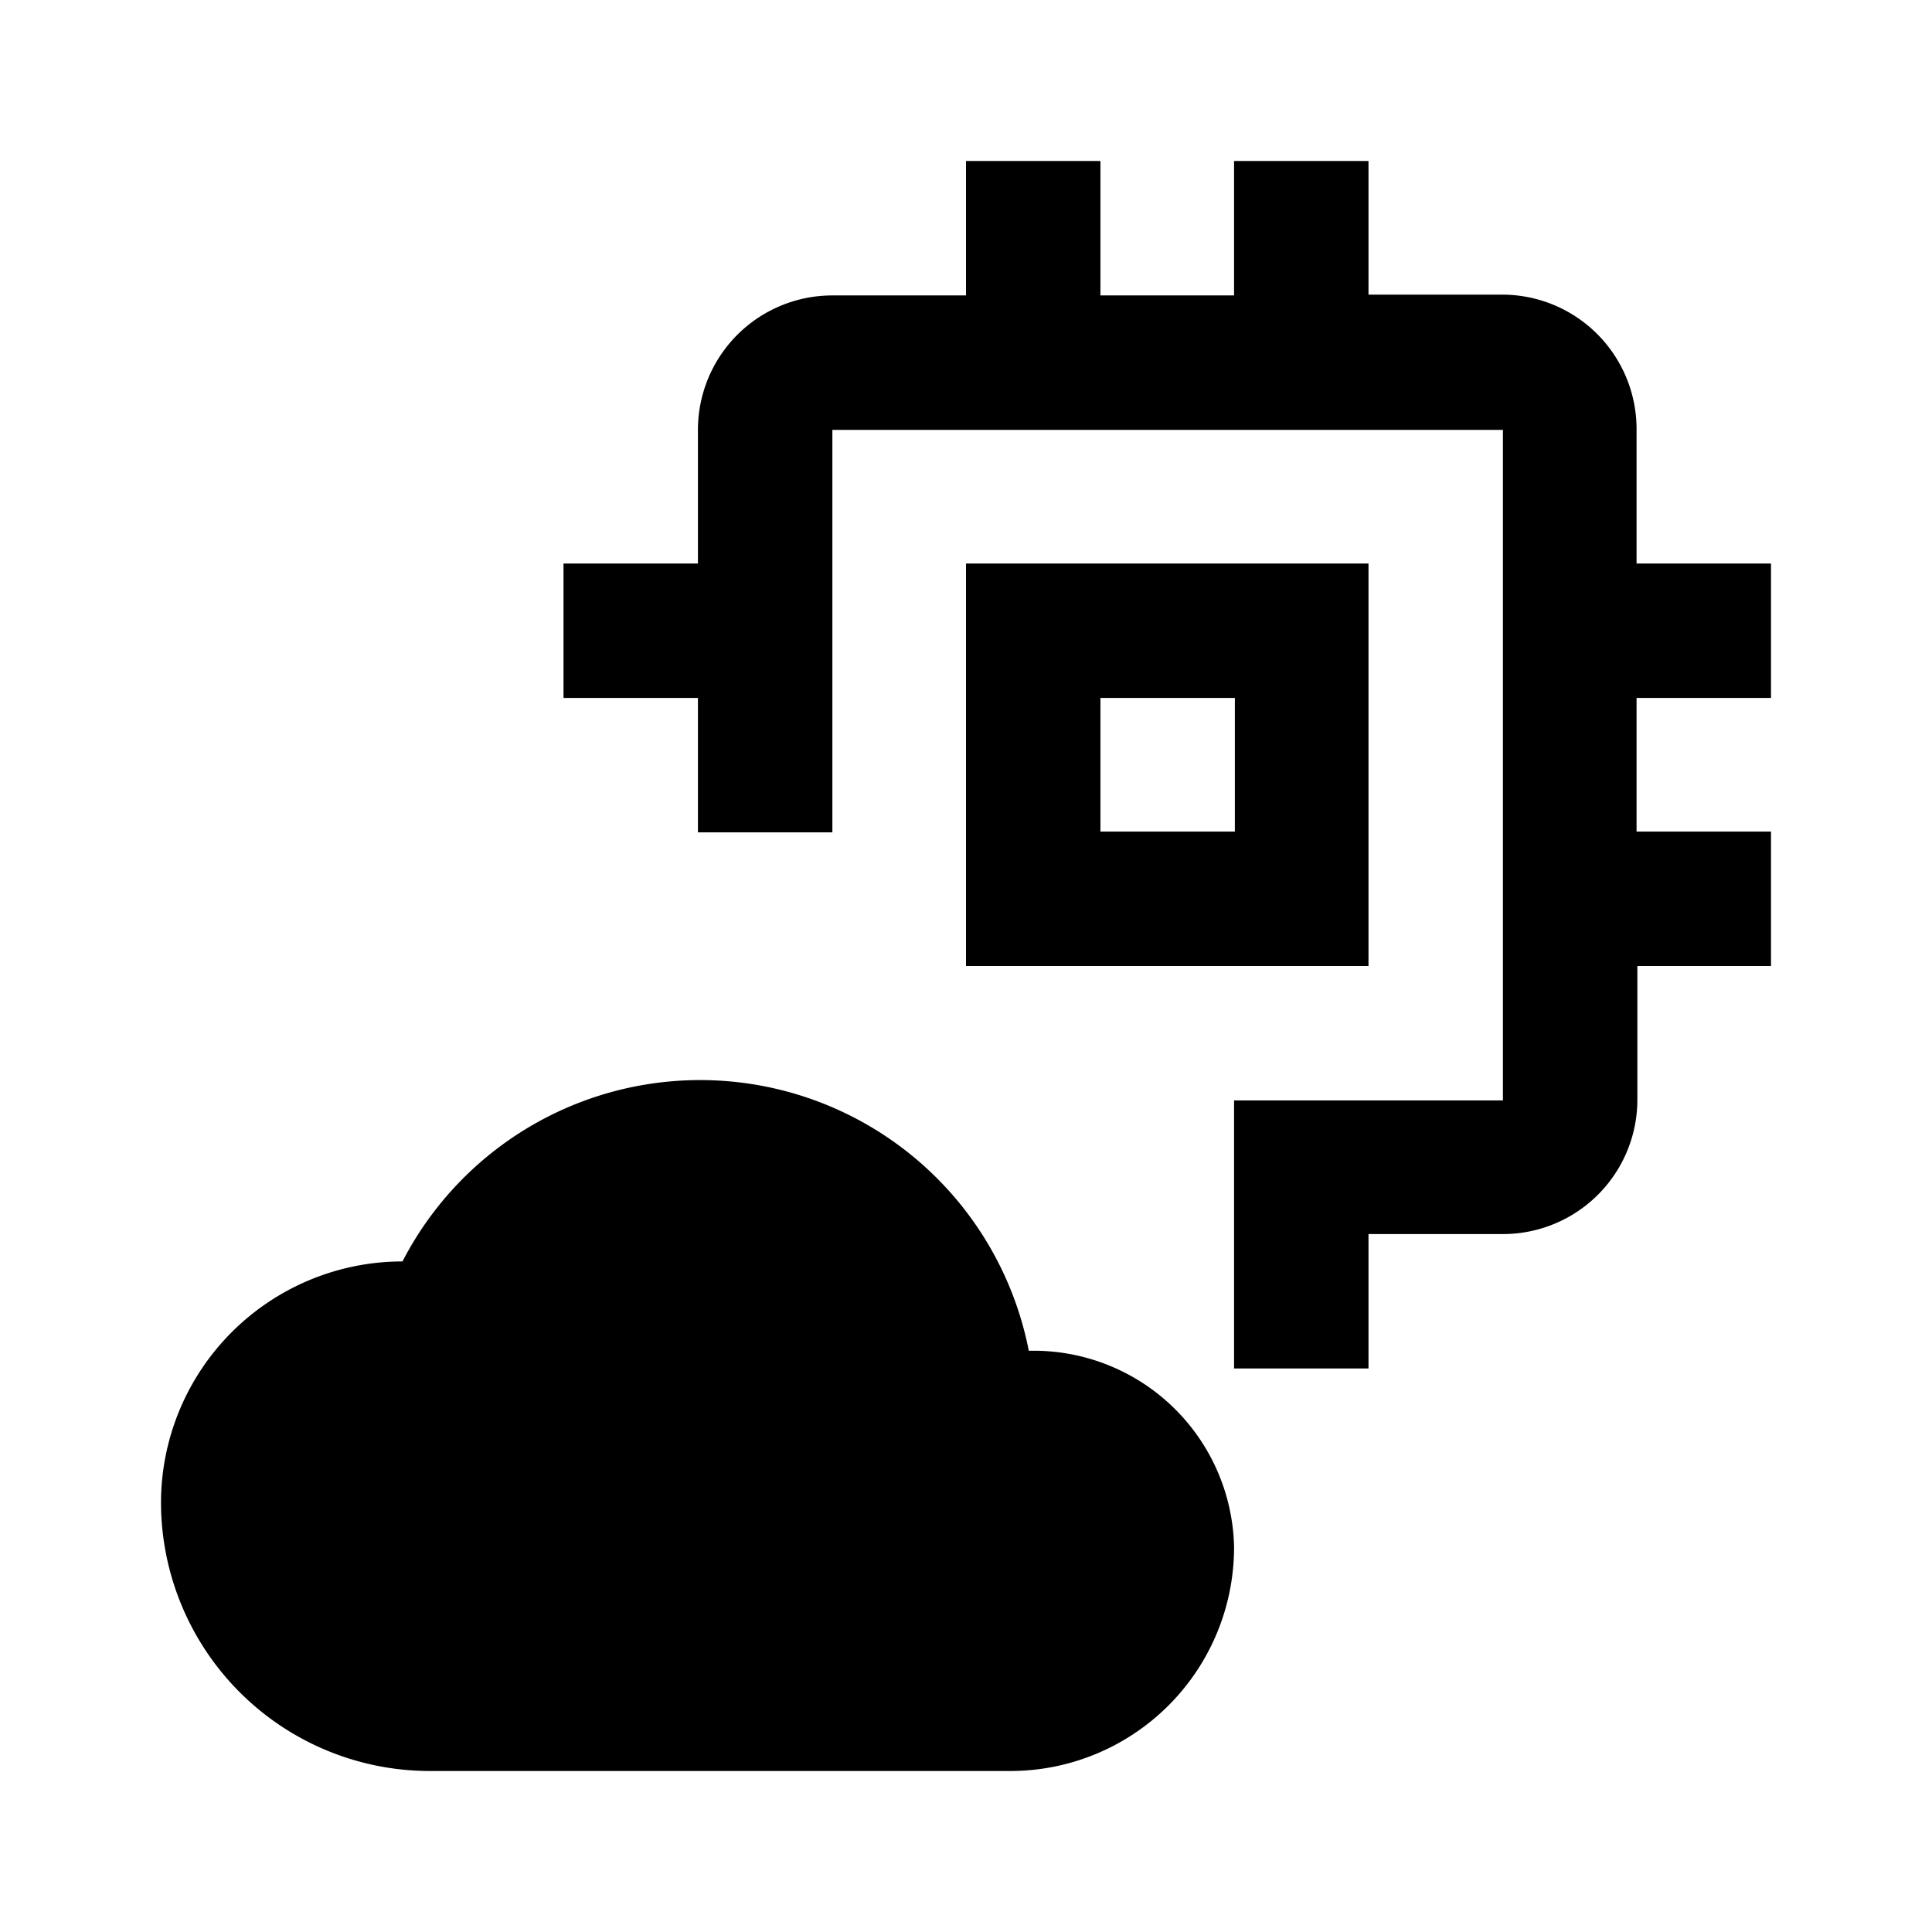 <svg xmlns="http://www.w3.org/2000/svg" width="24" height="24" viewBox="0 0 24 24"><title>ic_vcpu</title><g id="Icons"><path d="M13.67,12H12V7h5v5Zm0-1.67h1.67V8.67H13.67ZM22,8.67V7H20.33V5.33a1.67,1.67,0,0,0-1.67-1.67H17V2H15.33V3.67H13.67V2H12V3.67H10.33A1.67,1.67,0,0,0,8.67,5.33V7H7V8.67H8.67v1.67h1.67v-5h8.33v8.33H15.33V17H17V15.33h1.67a1.67,1.67,0,0,0,1.67-1.67V12H22V10.33H20.33V8.67Z" fill="#000001"/><path d="M15.33,19.22A2.78,2.78,0,0,1,12.56,22H5.33A3.34,3.34,0,0,1,2,18.67a3,3,0,0,1,3-3,4.16,4.16,0,0,1,7.78,1.11A2.49,2.49,0,0,1,15.33,19.22Z" fill="#000001"/></g></svg>